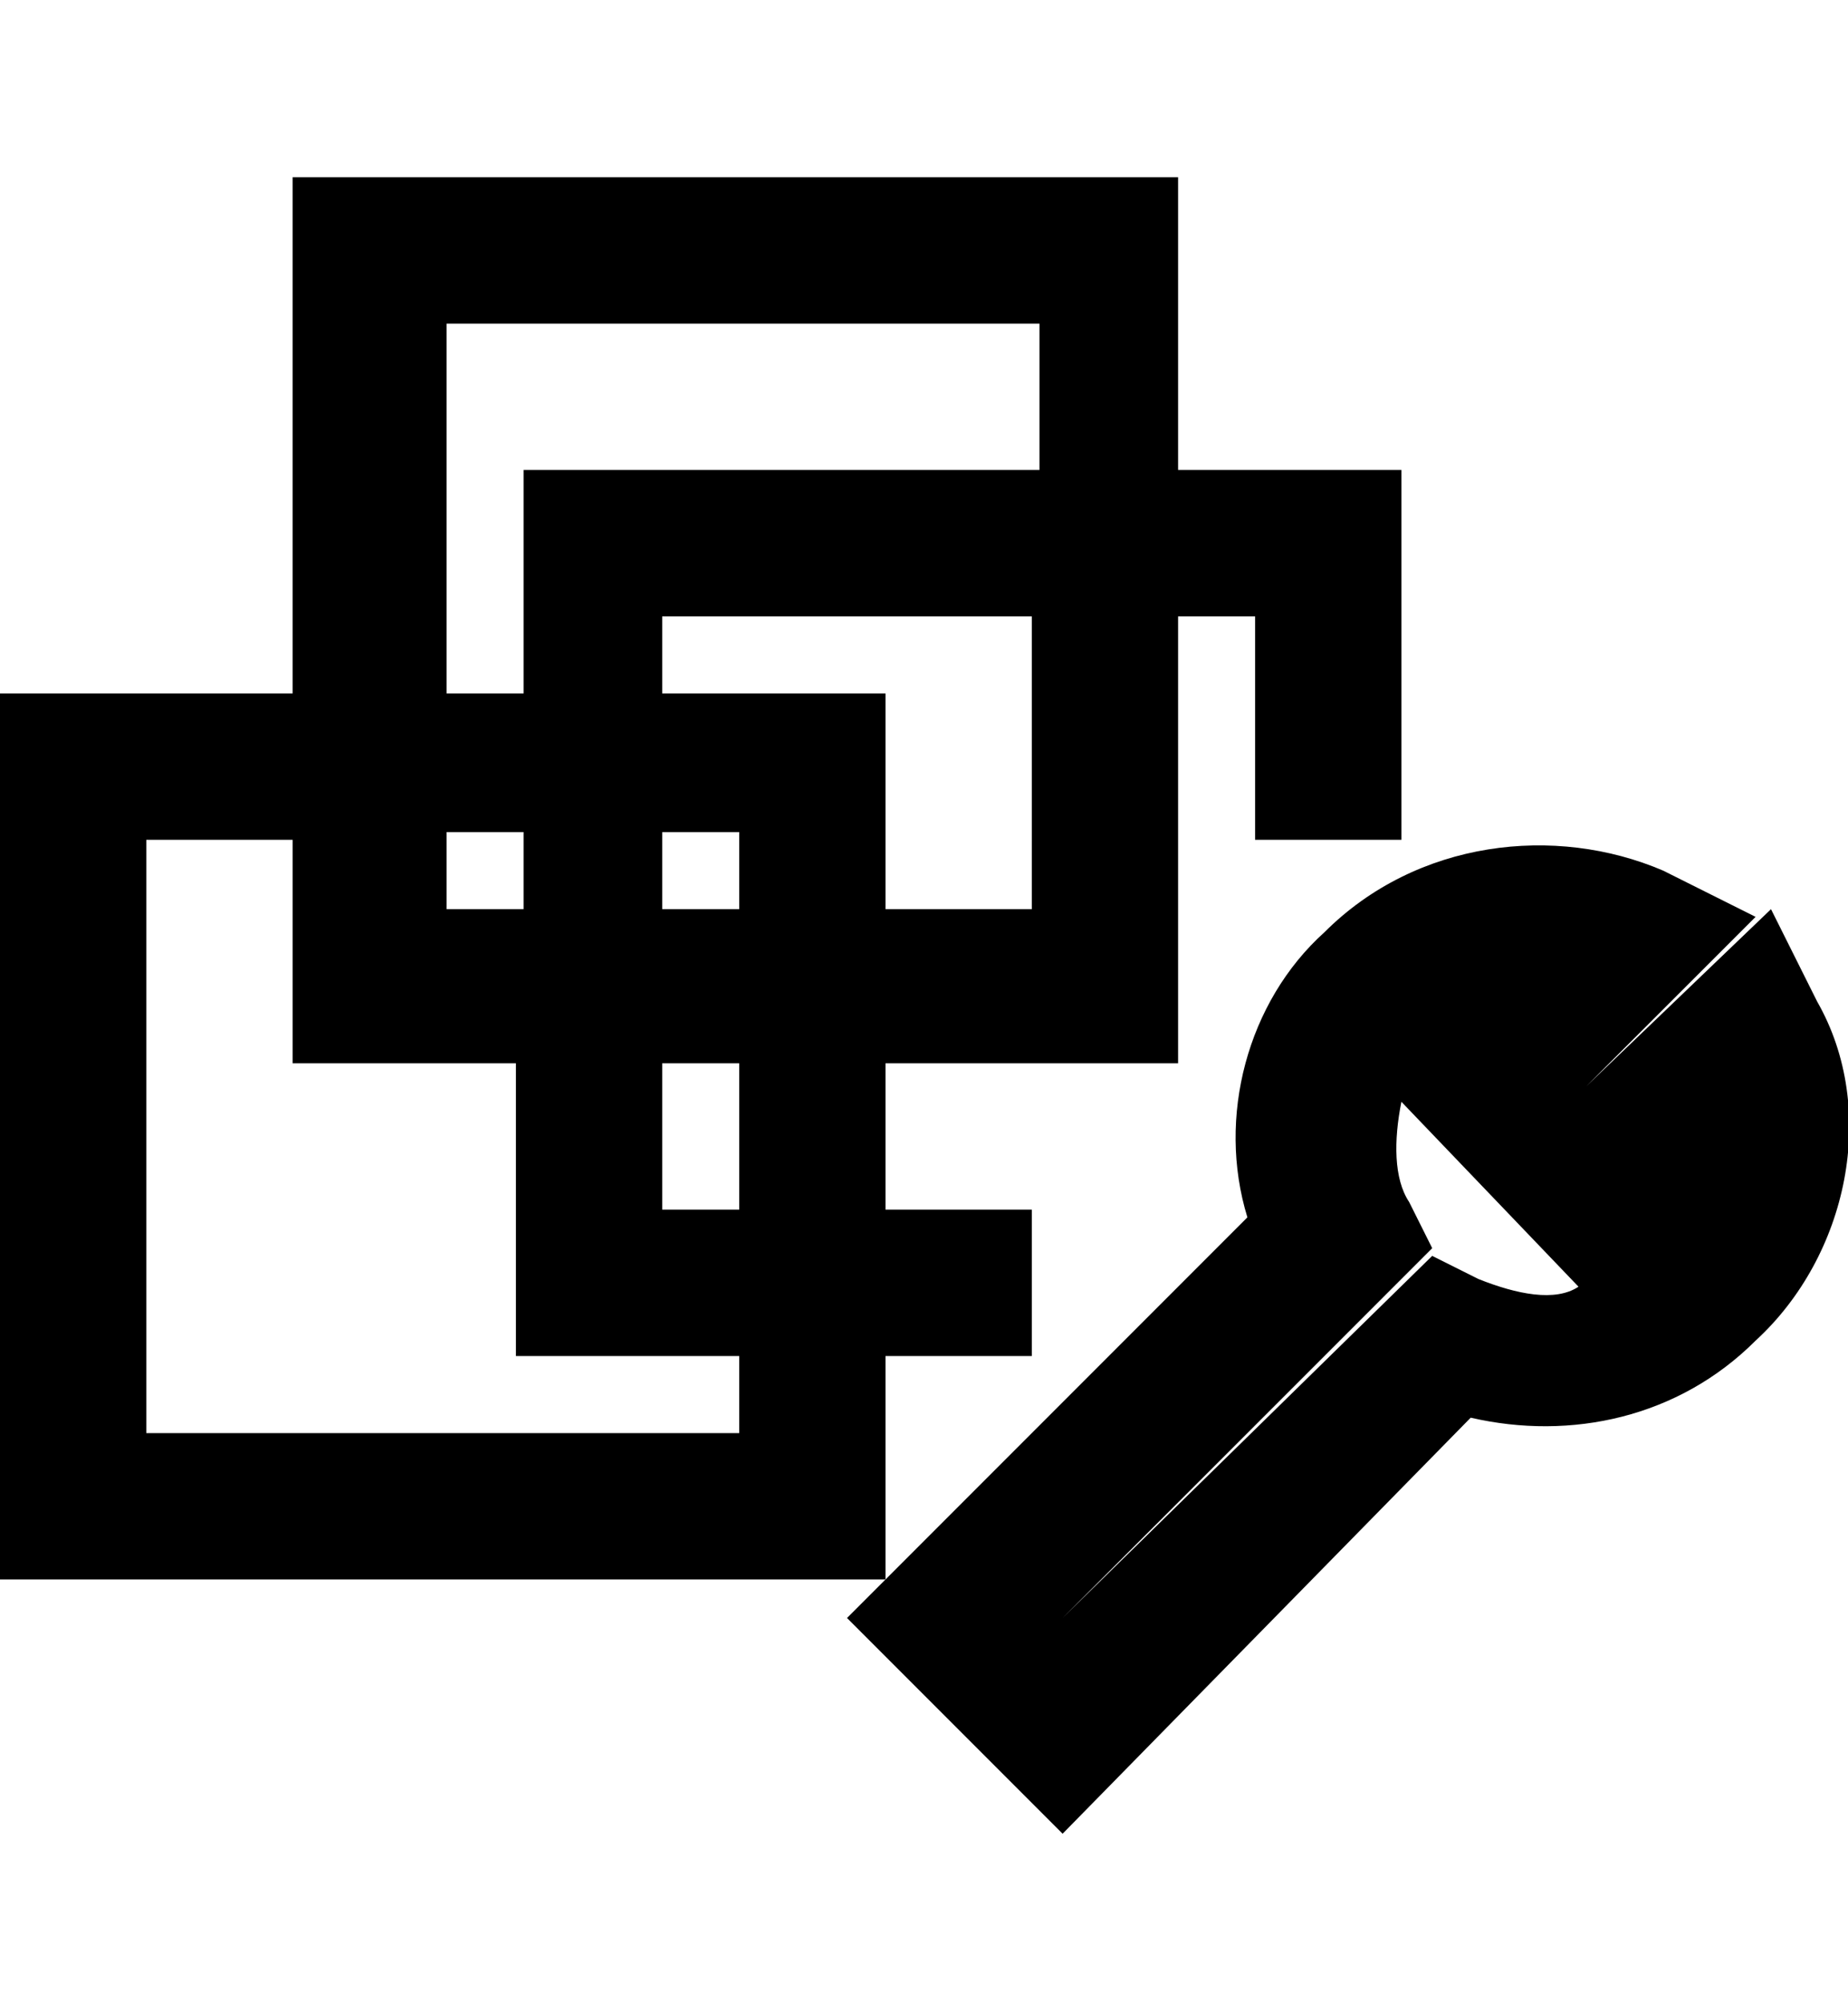 <?xml version="1.0" encoding="utf-8"?>
<!-- Generator: Adobe Illustrator 19.0.0, SVG Export Plug-In . SVG Version: 6.00 Build 0)  -->
<svg version="1.1" id="XMLID_141_" xmlns="http://www.w3.org/2000/svg" xmlns:xlink="http://www.w3.org/1999/xlink" x="0px" y="0px"
	 viewBox="-19 20 24 26" style="enable-background:new -19 20 24 26;" xml:space="preserve">
<g id="vm-maintenance">
	<g>
		<path d="M-5.2,43.8L-8,41l5.2-5.2c-0.4-1.3,0-2.8,1-3.7c1.2-1.2,3-1.4,4.4-0.8l1.2,0.6l-2.2,2.2l0,0L4,31.8l0.6,1.2
			c0.8,1.4,0.4,3.3-0.8,4.4c-1,1-2.4,1.3-3.7,1L-5.2,43.8z M-5.2,41L-5.2,41l4.8-4.7l0.6,0.3c0.5,0.2,1,0.3,1.3,0.1l-2.3-2.4
			c-0.1,0.5-0.1,1,0.1,1.3l0.3,0.6L-5.2,41z M2.8,35.9l-0.6,0.6c0.1-0.1,0.2-0.2,0.3-0.3C2.6,36.1,2.7,36,2.8,35.9z M0,33.1
			c-0.1,0.1-0.2,0.2-0.3,0.3s-0.2,0.2-0.3,0.3L0,33.1z"/>
	</g>
	<g>
		<path d="M-7.5,40.5H-19V29h3.8v-6.7h11.5v3.8h2.9v4.8h-1.9V28h-1v5.8h-3.8v1.9h1.9v1.9h-1.9V40.5z M-17.1,38.6h7.7v-1h-2.9v-3.8
			h-2.9v-2.9h-1.9V38.6z M-10.4,35.7h1v-1.9h-1V35.7z M-7.5,31.8h1.9V28h-4.8v1h2.9V31.8z M-10.4,31.8h1v-1h-1V31.8z M-13.2,31.8h1
			v-1h-1V31.8z M-13.2,29h1v-2.9h6.7v-1.9h-7.7V29z"/>
	</g>
</g>
</svg>
